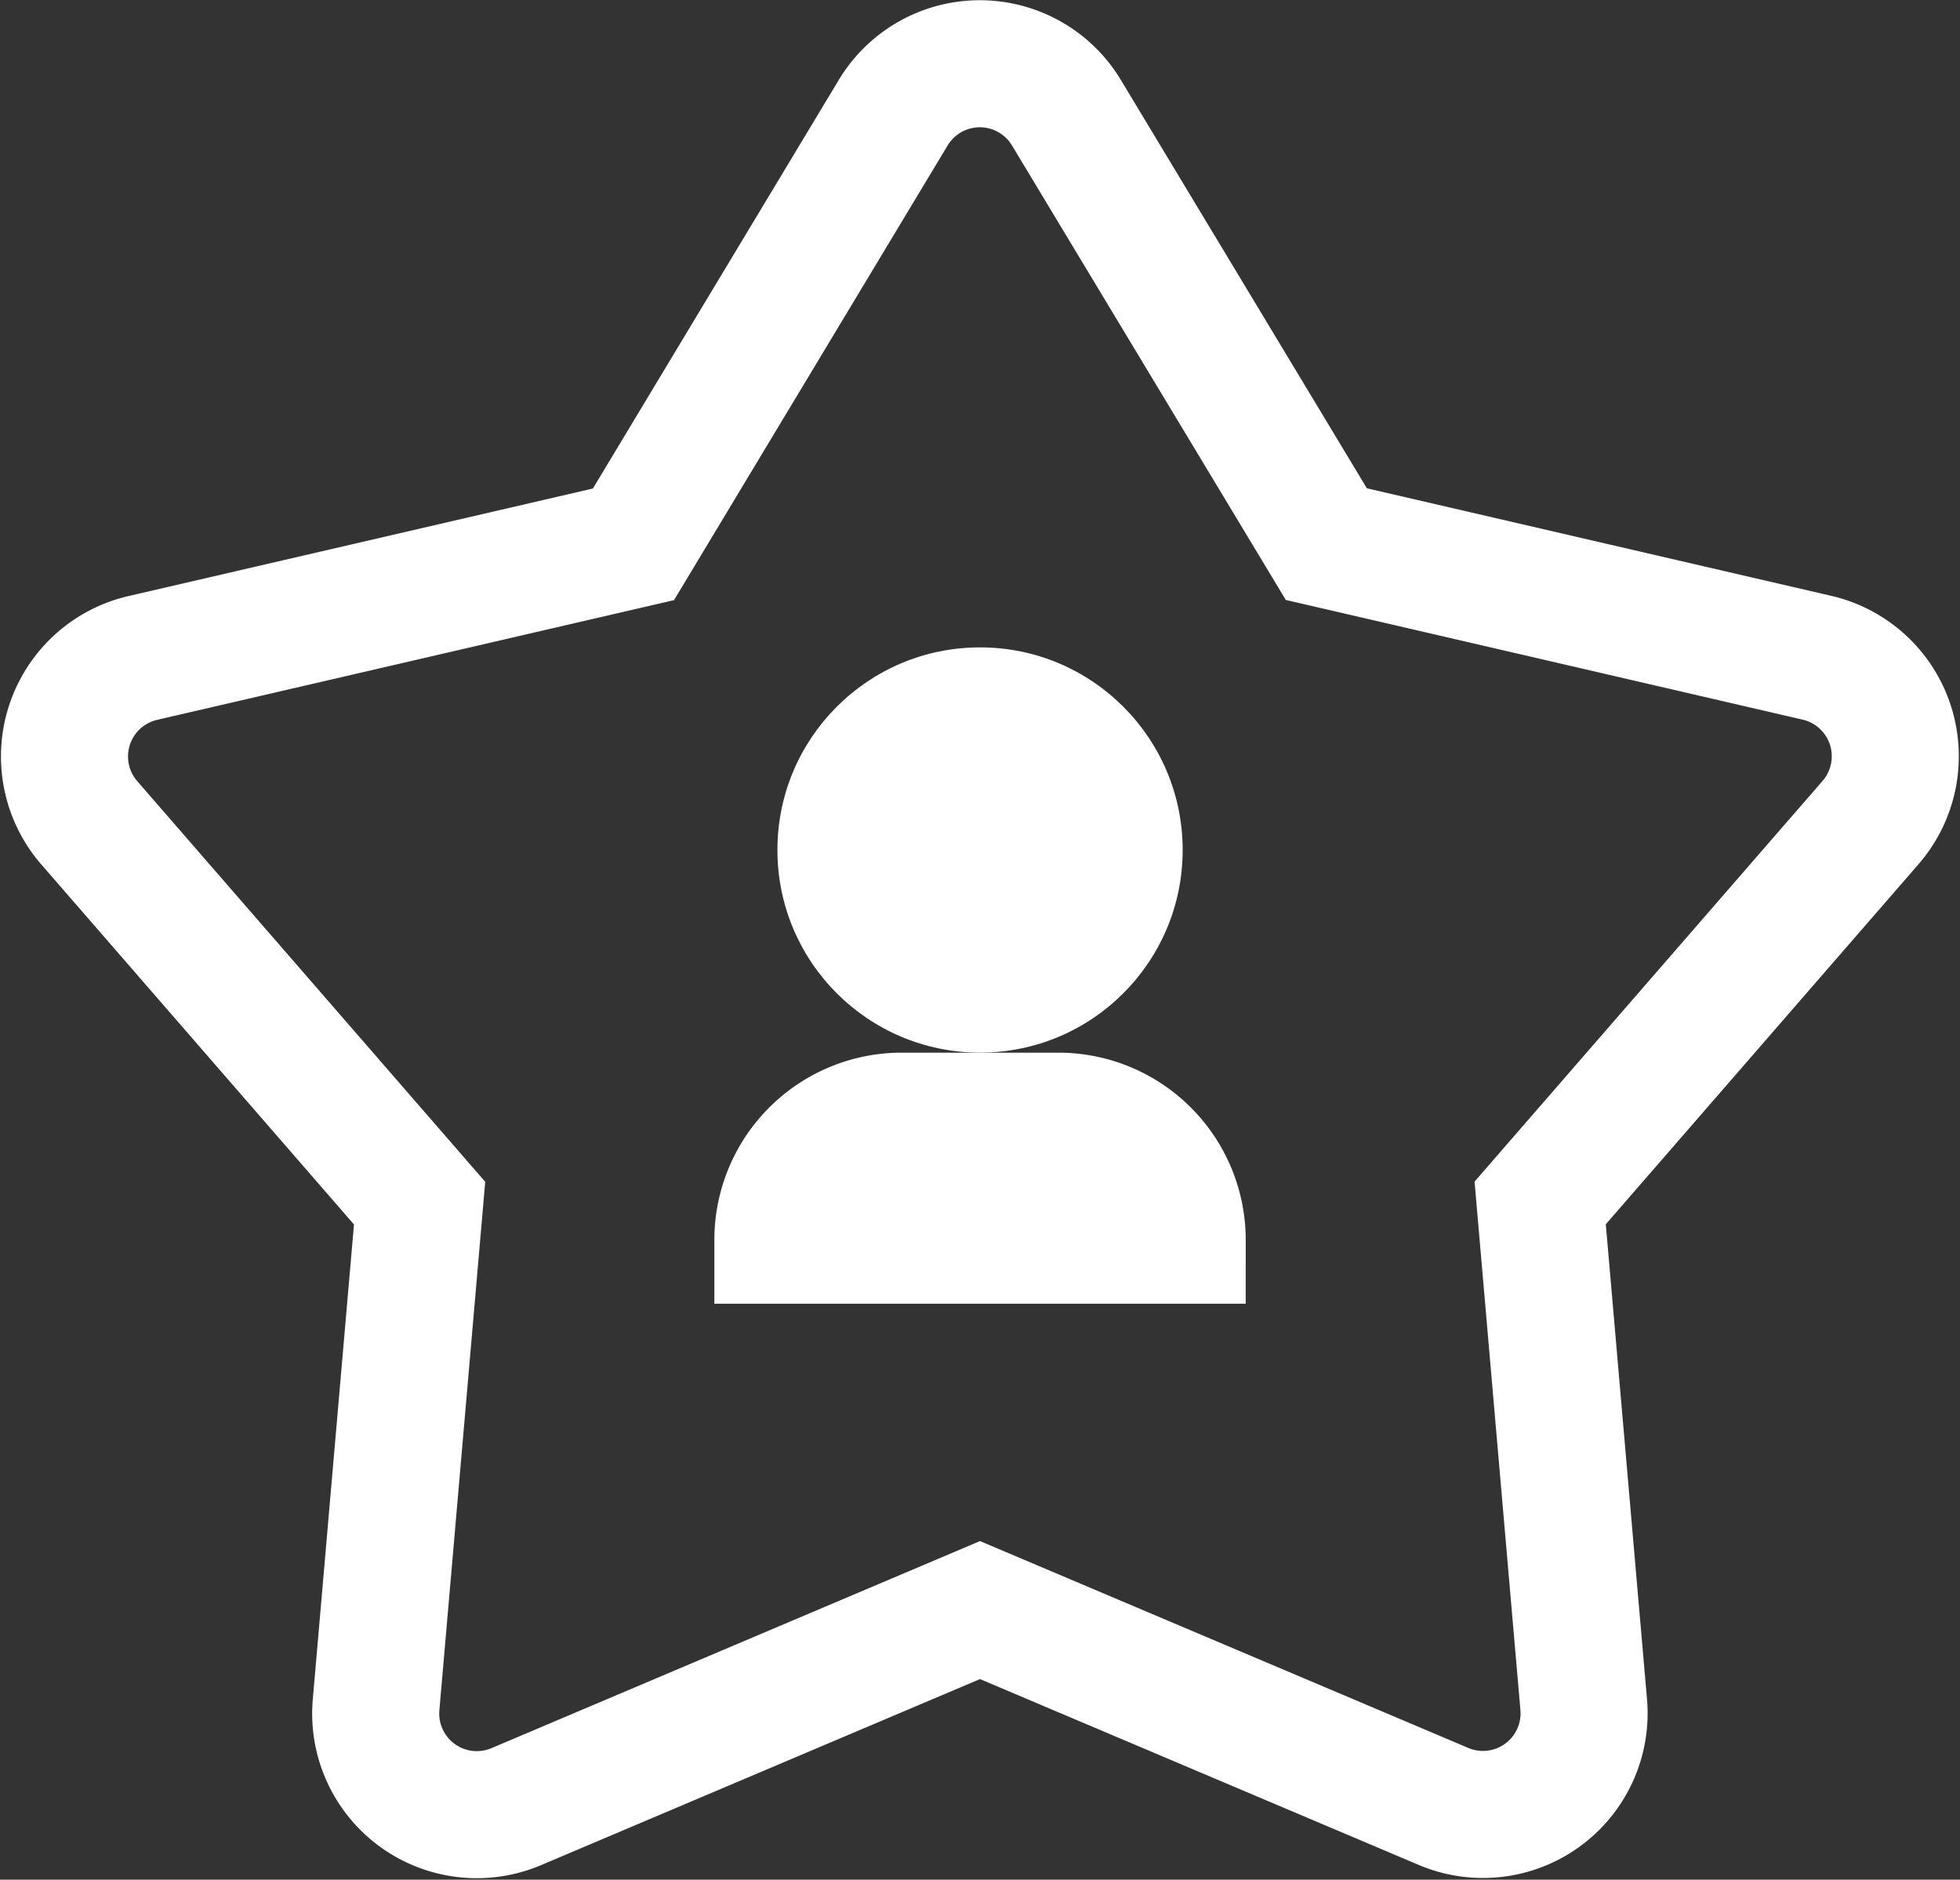 <svg xmlns="http://www.w3.org/2000/svg" width="46.276" height="44.38" viewBox="0 0 46.276 44.38">
  <rect x="0" y="0" width="46.276" height="44.38" fill="#333333" stroke="none"/>
  <g id="star" transform="translate(1.526 1.5)">
    <g id="Group_58" data-name="Group 58" transform="translate(0 0)">
      <g id="Group_54" data-name="Group 54" transform="translate(0 0)">
        <path id="Path_100" data-name="Path 100" d="M31.623,57.2,20.674,61.841a2.387,2.387,0,0,1-3.31-2.4l1.028-11.849-7.8-8.981a2.388,2.388,0,0,1,1.264-3.891l11.585-2.683,6.132-10.19a2.387,2.387,0,0,1,4.091,0L39.8,32.032l11.585,2.683a2.388,2.388,0,0,1,1.264,3.891l-7.8,8.981,1.028,11.849a2.387,2.387,0,0,1-3.31,2.4Z" transform="translate(-10.011 -20.685)" fill="none" stroke="#ffffff" stroke-width="3"/>
      </g>
      <g id="Group_57" data-name="Group 57" transform="translate(15.34 13.785)">
        <g id="Group_55" data-name="Group 55" transform="translate(1.489)">
          <ellipse id="Ellipse_12" data-name="Ellipse 12" cx="4.784" cy="4.784" rx="4.784" ry="4.784" fill="#ffffff"/>
        </g>
        <g id="Group_56" data-name="Group 56" transform="translate(0 9.568)">
          <path id="Path_101" data-name="Path 101" d="M197.152,248.405H184.607V246.9a4.423,4.423,0,0,1,4.423-4.423h3.7a4.423,4.423,0,0,1,4.423,4.423Z" transform="translate(-184.607 -242.476)" fill="#ffffff"/>
        </g>
      </g>
    </g>
  </g>
</svg>